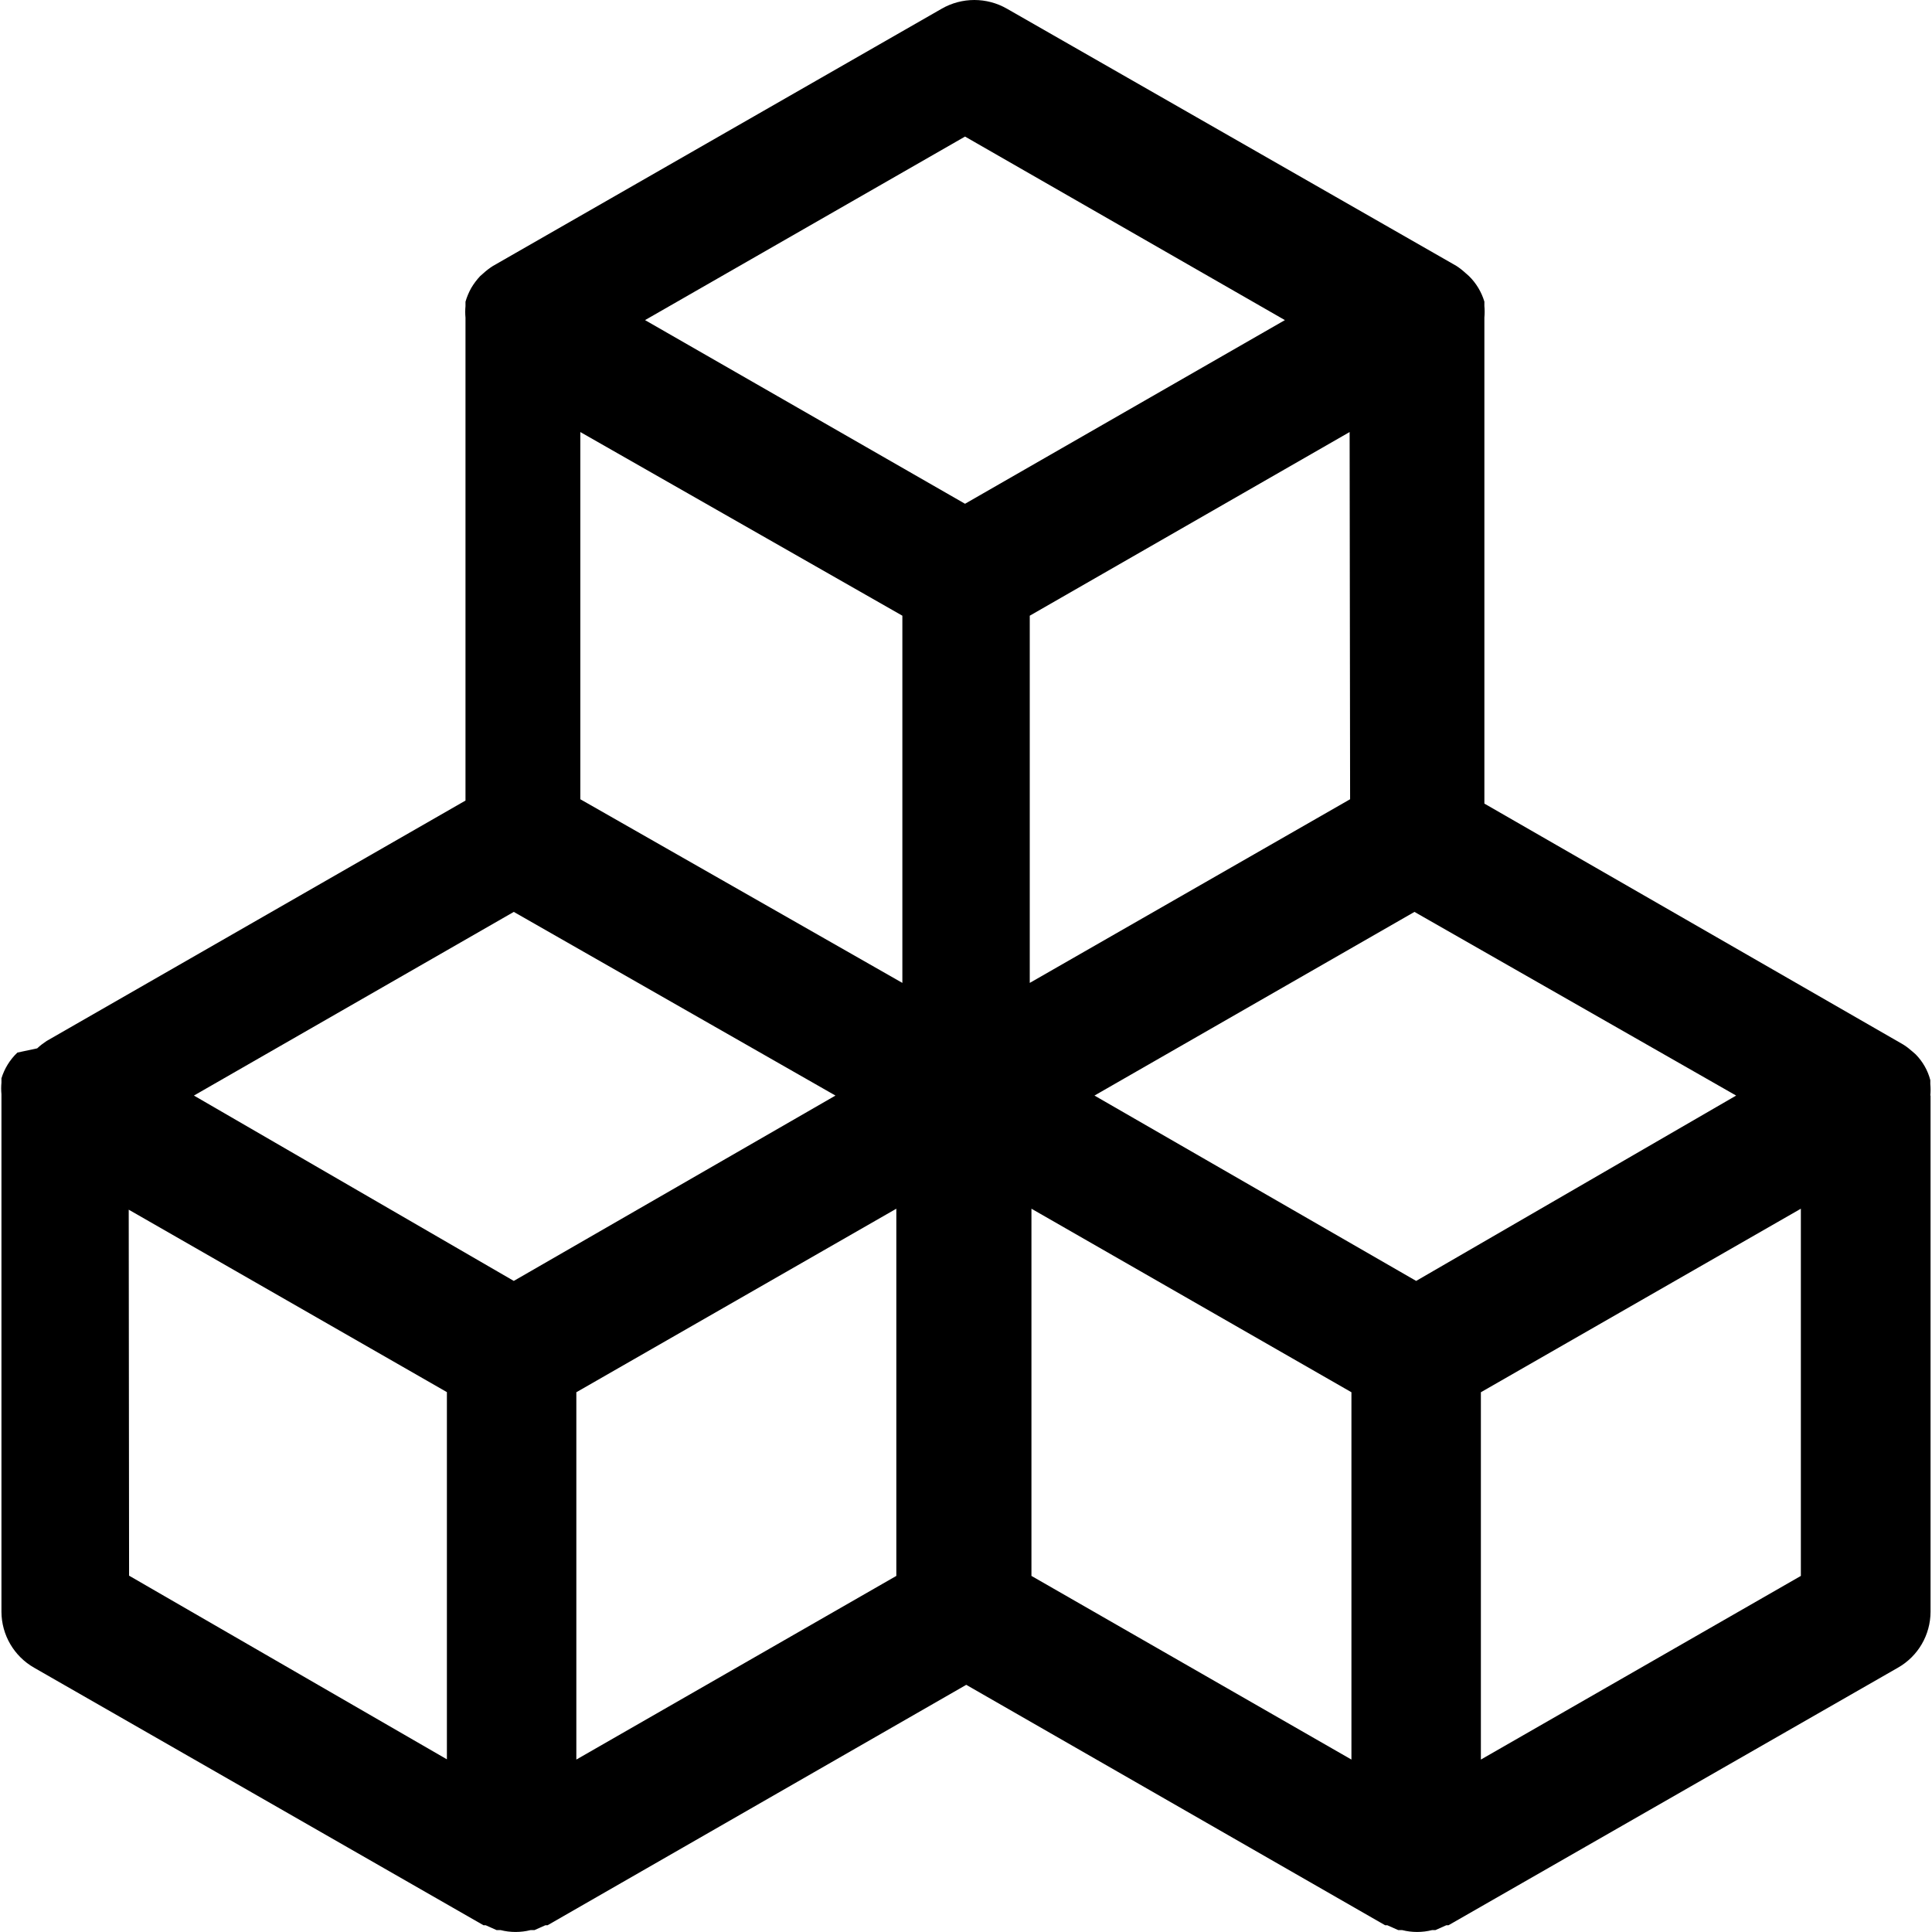 <?xml version="1.0" encoding="UTF-8"?>
<svg width="16px" height="16px" viewBox="0 0 16 16" version="1.1" xmlns="http://www.w3.org/2000/svg" xmlns:xlink="http://www.w3.org/1999/xlink">
    <!-- Generator: Sketch 50.2 (55047) - http://www.bohemiancoding.com/sketch -->
    <title>ic_wuliao@2x</title>
    <desc>Created with Sketch.</desc>
    <defs></defs>
    <g id="[交互]imes-web_1218" stroke="none" stroke-width="1">
        <g id="1-1左侧导航-系统主数据" transform="translate(-27, -467)">
            <g id="Group-4">
                <g id="ic_wuliao" transform="translate(25, 465)">
                    <g id="物料" transform="translate(2, 2)">
                        <path d="M15.986,9.073 C15.989,9.041 15.989,9.009 15.986,8.977 L15.986,8.945 C15.965,8.864 15.923,8.791 15.865,8.732 L15.84,8.71 C15.815,8.688 15.789,8.667 15.761,8.65 L12.293,6.655 L12.293,2.63 C12.296,2.598 12.296,2.566 12.293,2.534 L12.293,2.498 C12.269,2.418 12.225,2.344 12.164,2.285 L12.139,2.263 C12.115,2.241 12.089,2.22 12.061,2.202 L8.339,0.072 C8.172,-0.024 7.966,-0.024 7.799,0.072 L4.08,2.204 C4.052,2.222 4.026,2.242 4.001,2.265 L3.976,2.287 C3.948,2.317 3.923,2.35 3.902,2.386 C3.882,2.422 3.866,2.46 3.855,2.499 L3.855,2.535 C3.852,2.567 3.852,2.599 3.855,2.631 L3.855,6.63 L0.386,8.621 C0.359,8.639 0.332,8.659 0.308,8.682 L0.144,8.717 C0.082,8.776 0.037,8.849 0.012,8.93 L0.012,8.966 C0.009,8.998 0.009,9.03 0.012,9.062 L0.012,13.349 C0.013,13.54 0.116,13.716 0.282,13.811 L4.004,15.944 L4.022,15.944 L4.112,15.984 L4.145,15.984 C4.226,16.005 4.313,16.005 4.395,15.984 L4.427,15.984 L4.517,15.944 L4.535,15.944 L8.002,13.953 L11.471,15.944 L11.489,15.944 L11.579,15.984 L11.611,15.984 C11.693,16.005 11.779,16.005 11.861,15.984 L11.888,15.984 L11.978,15.944 L11.996,15.944 L15.718,13.811 C15.885,13.716 15.987,13.54 15.988,13.349 L15.988,9.073 L15.986,9.073 Z M11.728,10.608 L9.064,9.073 L11.714,7.552 L14.378,9.073 L11.728,10.608 Z M4.255,10.608 L1.606,9.073 L4.255,7.552 L6.919,9.073 L4.255,10.608 Z M7.473,5.099 L7.473,8.14 L4.806,6.619 L4.806,3.578 L7.473,5.099 Z M11.181,6.619 L8.528,8.14 L8.528,5.099 L11.177,3.578 L11.181,6.619 Z M7.992,1.131 L10.641,2.651 L7.992,4.172 L5.342,2.651 L7.992,1.131 Z M1.066,10.018 L3.701,11.529 L3.701,14.57 L1.069,13.049 L1.066,10.018 Z M4.773,14.572 L4.773,11.53 L7.423,10.01 L7.423,13.051 L4.773,14.572 Z M8.542,10.01 L11.192,11.53 L11.192,14.572 L8.542,13.051 L8.542,10.01 Z M12.264,14.572 L12.264,11.53 L14.914,10.01 L14.914,13.051 L12.264,14.572 Z" id="Shape"></path>
                    </g>
                </g>
            </g>
        </g>
    </g>
</svg>
